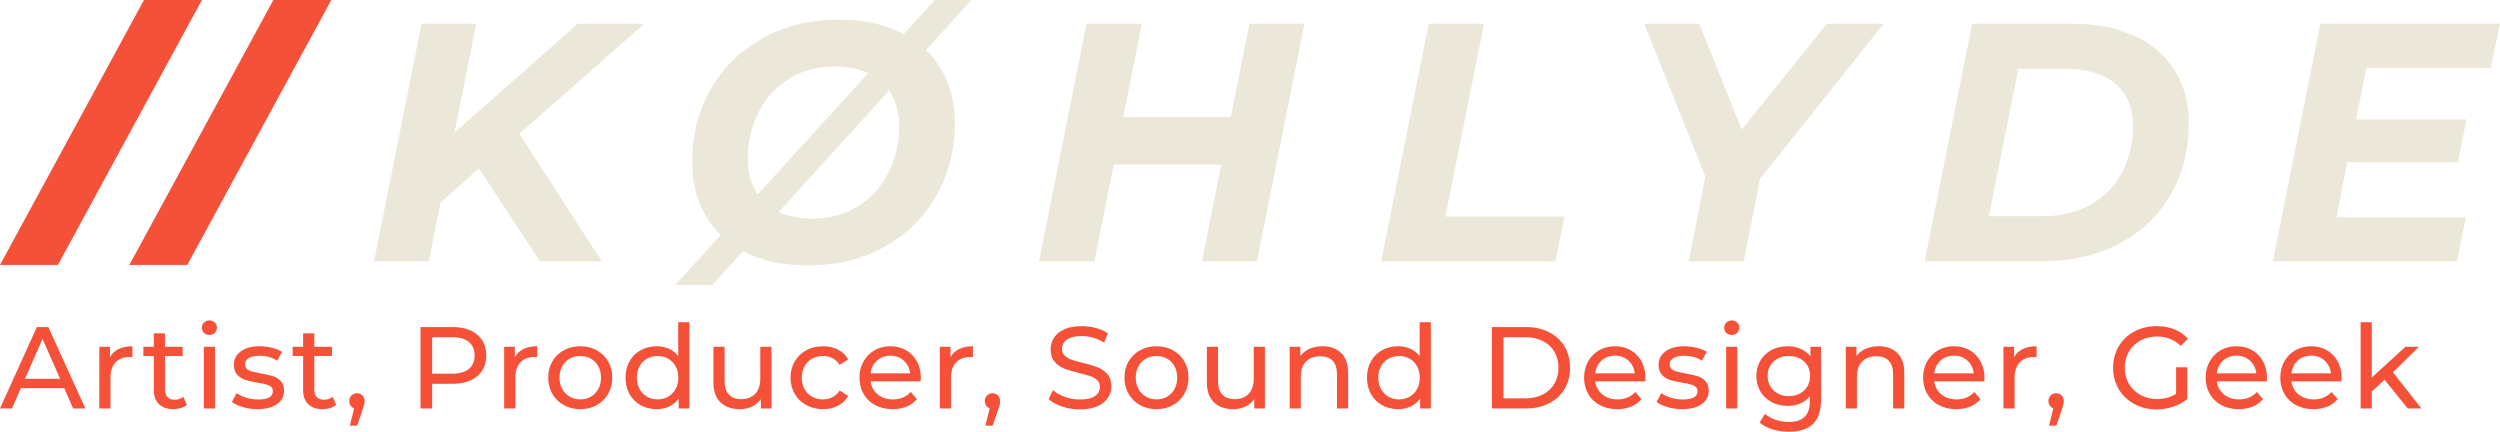 <svg viewBox='867.667 494.199 392.33 67.749' width='392.33' height='67.749' xmlns='http://www.w3.org/2000/svg' xmlns:xlink='http://www.w3.org/1999/xlink' preserveAspectRatio='none'><defs></defs><style>.companyNamefc4b1ab8-724d-4288-8f8c-44180589053b {fill:#EBE7D9;fill-opacity:1;}.icon3-strfc4b1ab8-724d-4288-8f8c-44180589053b {stroke:#F55139;stroke-opacity:1;}.icon3fc4b1ab8-724d-4288-8f8c-44180589053b {fill:#F55139;fill-opacity:1;}</style><g opacity='1' transform='rotate(0 867.667 544.486)'> <svg width='380' height='17.462' x='867.667' y='544.486' version='1.1' preserveAspectRatio='none' viewBox='-0.04 -30.28 833.04 38.28'> <g transform='matrix(1 0 0 1 0 0)' class='icon3fc4b1ab8-724d-4288-8f8c-44180589053b'><path id='id-fc4b1ab8-724d-4288-8f8c-44180589053b6izo4zJp38' d='M25.12 0L22.04-7L7.16-7L4.08 0L-0.04 0L12.64-28L16.60-28L29.32 0L25.12 0ZM8.56-10.20L20.64-10.20L14.60-23.92L8.56-10.20Z M37.80-17.64Q38.80-19.48 40.76-20.44Q42.72-21.40 45.52-21.40L45.52-21.40L45.52-17.68Q45.20-17.72 44.64-17.72L44.64-17.72Q41.52-17.72 39.74-15.86Q37.96-14 37.96-10.56L37.96-10.56L37.96 0L34.12 0L34.12-21.20L37.80-21.20L37.80-17.64Z M63.04-4L64.24-1.24Q63.40-0.52 62.16-0.14Q60.92 0.24 59.60 0.24L59.60 0.24Q56.40 0.24 54.64-1.48Q52.88-3.20 52.88-6.40L52.88-6.40L52.88-18.04L49.28-18.04L49.28-21.20L52.88-21.20L52.88-25.84L56.72-25.84L56.72-21.20L62.80-21.20L62.80-18.04L56.72-18.04L56.72-6.56Q56.72-4.84 57.58-3.92Q58.44-3 60.04-3L60.04-3Q61.80-3 63.04-4L63.04-4Z M70.08 0L70.08-21.20L73.92-21.20L73.92 0L70.08 0ZM72-25.28Q70.88-25.28 70.14-26Q69.40-26.72 69.40-27.76L69.40-27.76Q69.40-28.80 70.14-29.54Q70.88-30.28 72-30.28L72-30.28Q73.12-30.28 73.86-29.58Q74.60-28.88 74.60-27.84L74.60-27.84Q74.60-26.76 73.86-26.02Q73.12-25.28 72-25.28L72-25.28Z M88.52 0.24Q85.92 0.24 83.52-0.46Q81.12-1.16 79.76-2.24L79.76-2.24L81.36-5.28Q82.76-4.28 84.76-3.68Q86.76-3.08 88.80-3.08L88.80-3.08Q93.84-3.08 93.84-5.96L93.84-5.96Q93.84-6.92 93.16-7.48Q92.48-8.04 91.46-8.30Q90.44-8.56 88.56-8.88L88.56-8.88Q86-9.28 84.38-9.80Q82.76-10.32 81.60-11.56Q80.44-12.80 80.44-15.04L80.44-15.04Q80.44-17.92 82.84-19.66Q85.24-21.40 89.28-21.40L89.28-21.40Q91.40-21.40 93.52-20.88Q95.64-20.36 97-19.48L97-19.48L95.36-16.44Q92.76-18.12 89.24-18.12L89.24-18.12Q86.80-18.12 85.52-17.32Q84.24-16.52 84.24-15.20L84.24-15.20Q84.24-14.16 84.96-13.56Q85.68-12.96 86.74-12.68Q87.80-12.40 89.72-12.04L89.72-12.04Q92.28-11.60 93.86-11.10Q95.44-10.60 96.56-9.40Q97.68-8.20 97.68-6.04L97.68-6.04Q97.68-3.16 95.22-1.46Q92.76 0.24 88.52 0.24L88.52 0.24Z M114.40-4L115.60-1.24Q114.76-0.52 113.52-0.14Q112.28 0.24 110.96 0.24L110.96 0.24Q107.76 0.24 106-1.48Q104.24-3.20 104.24-6.40L104.24-6.40L104.24-18.04L100.64-18.04L100.64-21.20L104.24-21.20L104.24-25.84L108.08-25.84L108.08-21.20L114.16-21.20L114.16-18.04L108.08-18.04L108.08-6.56Q108.08-4.84 108.94-3.92Q109.80-3 111.40-3L111.40-3Q113.16-3 114.40-4L114.40-4Z M122.80-5.24Q123.92-5.24 124.66-4.46Q125.40-3.68 125.40-2.52L125.40-2.52Q125.40-1.92 125.26-1.36Q125.12-0.80 124.72 0.36L124.72 0.36L122.84 5.92L120.32 5.92L121.80-0.04Q121.04-0.32 120.58-0.98Q120.12-1.64 120.12-2.52L120.12-2.52Q120.12-3.72 120.88-4.48Q121.64-5.24 122.80-5.24L122.80-5.24Z M155.56-28Q161-28 164.12-25.40Q167.24-22.80 167.24-18.24L167.24-18.24Q167.24-13.68 164.12-11.08Q161-8.48 155.56-8.48L155.56-8.48L148.64-8.48L148.64 0L144.64 0L144.64-28L155.56-28ZM155.44-11.96Q159.24-11.96 161.24-13.58Q163.24-15.20 163.24-18.24L163.24-18.24Q163.24-21.28 161.24-22.90Q159.24-24.52 155.44-24.52L155.44-24.52L148.64-24.52L148.64-11.96L155.44-11.96Z M177.08-17.64Q178.08-19.48 180.04-20.44Q182-21.40 184.80-21.40L184.80-21.40L184.80-17.68Q184.48-17.72 183.92-17.72L183.92-17.72Q180.80-17.72 179.02-15.86Q177.24-14 177.24-10.56L177.24-10.56L177.24 0L173.40 0L173.40-21.20L177.08-21.20L177.08-17.64Z M199.60 0.24Q196.44 0.24 193.92-1.16Q191.40-2.56 189.98-5.02Q188.56-7.48 188.56-10.60L188.56-10.60Q188.56-13.72 189.98-16.18Q191.40-18.64 193.92-20.02Q196.44-21.40 199.60-21.40L199.60-21.40Q202.76-21.40 205.26-20.02Q207.76-18.64 209.18-16.18Q210.60-13.72 210.60-10.60L210.60-10.60Q210.60-7.48 209.18-5.02Q207.76-2.56 205.26-1.16Q202.76 0.24 199.60 0.24L199.60 0.24ZM199.60-3.12Q201.64-3.12 203.26-4.06Q204.88-5 205.80-6.70Q206.72-8.40 206.72-10.60L206.72-10.60Q206.72-12.80 205.80-14.50Q204.88-16.20 203.26-17.12Q201.64-18.04 199.60-18.04L199.60-18.04Q197.56-18.04 195.94-17.12Q194.32-16.20 193.38-14.50Q192.44-12.80 192.44-10.60L192.44-10.60Q192.44-8.40 193.38-6.70Q194.32-5 195.94-4.06Q197.56-3.12 199.60-3.12L199.60-3.12Z M233.28-29.68L237.12-29.68L237.12 0L233.44 0L233.44-3.36Q232.16-1.60 230.20-0.68Q228.24 0.24 225.88 0.24L225.88 0.24Q222.80 0.24 220.36-1.12Q217.92-2.48 216.54-4.94Q215.16-7.40 215.16-10.60L215.16-10.60Q215.16-13.80 216.54-16.24Q217.92-18.68 220.36-20.04Q222.80-21.40 225.88-21.40L225.88-21.40Q228.16-21.40 230.08-20.54Q232-19.68 233.28-18L233.28-18L233.28-29.68ZM226.20-3.12Q228.20-3.12 229.84-4.06Q231.48-5 232.40-6.70Q233.32-8.40 233.32-10.60L233.32-10.60Q233.32-12.80 232.40-14.50Q231.48-16.20 229.84-17.12Q228.20-18.04 226.20-18.04L226.20-18.04Q224.16-18.04 222.54-17.12Q220.92-16.20 219.98-14.50Q219.04-12.80 219.04-10.60L219.04-10.60Q219.04-8.40 219.98-6.70Q220.92-5 222.54-4.06Q224.16-3.12 226.20-3.12L226.20-3.12Z M261.52-21.20L265.36-21.20L265.36 0L261.72 0L261.72-3.20Q260.56-1.56 258.66-0.66Q256.76 0.24 254.52 0.24L254.52 0.24Q250.28 0.24 247.84-2.10Q245.40-4.44 245.40-9L245.40-9L245.40-21.20L249.24-21.20L249.24-9.44Q249.24-6.36 250.72-4.78Q252.20-3.20 254.96-3.20L254.96-3.20Q258-3.20 259.76-5.04Q261.52-6.88 261.52-10.24L261.52-10.24L261.52-21.20Z M283.12 0.24Q279.88 0.24 277.34-1.16Q274.80-2.56 273.36-5.02Q271.92-7.48 271.92-10.60L271.92-10.60Q271.92-13.72 273.36-16.18Q274.80-18.64 277.34-20.02Q279.88-21.40 283.12-21.40L283.12-21.40Q286.00-21.40 288.26-20.24Q290.52-19.08 291.76-16.88L291.76-16.88L288.84-15Q287.84-16.52 286.36-17.28Q284.88-18.04 283.08-18.04L283.08-18.04Q281.00-18.04 279.34-17.12Q277.68-16.20 276.74-14.50Q275.80-12.80 275.80-10.60L275.80-10.60Q275.80-8.36 276.74-6.66Q277.68-4.96 279.34-4.04Q281.00-3.12 283.08-3.12L283.08-3.12Q284.88-3.12 286.36-3.88Q287.84-4.64 288.84-6.16L288.84-6.16L291.76-4.32Q290.52-2.12 288.26-0.94Q286.00 0.24 283.12 0.24L283.12 0.24Z M316.76-10.48Q316.76-10.04 316.68-9.32L316.68-9.32L299.48-9.32Q299.84-6.52 301.94-4.82Q304.04-3.12 307.16-3.12L307.16-3.12Q310.96-3.12 313.28-5.68L313.28-5.68L315.40-3.20Q313.96-1.52 311.82-0.64Q309.68 0.24 307.04 0.24L307.04 0.24Q303.68 0.24 301.08-1.14Q298.48-2.52 297.06-5Q295.64-7.48 295.64-10.60L295.64-10.60Q295.64-13.68 297.02-16.16Q298.40-18.64 300.82-20.02Q303.24-21.40 306.28-21.40L306.28-21.40Q309.32-21.40 311.70-20.02Q314.08-18.64 315.42-16.16Q316.76-13.68 316.76-10.48L316.76-10.48ZM306.28-18.16Q303.52-18.16 301.66-16.48Q299.80-14.80 299.48-12.08L299.48-12.08L313.08-12.08Q312.76-14.76 310.90-16.46Q309.04-18.16 306.28-18.16L306.28-18.16Z M326.96-17.64Q327.96-19.48 329.92-20.44Q331.88-21.40 334.68-21.40L334.68-21.40L334.68-17.68Q334.36-17.72 333.80-17.72L333.80-17.72Q330.68-17.72 328.90-15.86Q327.12-14 327.12-10.56L327.12-10.56L327.12 0L323.28 0L323.28-21.20L326.96-21.20L326.96-17.64Z M341.44-5.24Q342.56-5.24 343.30-4.46Q344.04-3.68 344.04-2.52L344.04-2.52Q344.04-1.92 343.90-1.36Q343.76-0.80 343.36 0.36L343.36 0.36L341.48 5.92L338.96 5.92L340.44-0.04Q339.68-0.32 339.22-0.98Q338.76-1.64 338.76-2.52L338.76-2.52Q338.76-3.72 339.52-4.48Q340.28-5.24 341.44-5.24L341.44-5.24Z M371.44 0.32Q368.28 0.32 365.34-0.66Q362.40-1.64 360.72-3.20L360.72-3.20L362.20-6.32Q363.80-4.88 366.30-3.98Q368.80-3.08 371.44-3.08L371.44-3.08Q374.92-3.08 376.64-4.26Q378.36-5.44 378.36-7.40L378.36-7.40Q378.36-8.84 377.42-9.74Q376.48-10.64 375.10-11.12Q373.72-11.60 371.20-12.20L371.20-12.20Q368.04-12.96 366.10-13.72Q364.16-14.48 362.78-16.06Q361.40-17.64 361.40-20.32L361.40-20.32Q361.40-22.56 362.58-24.36Q363.76-26.16 366.16-27.24Q368.56-28.32 372.12-28.32L372.12-28.32Q374.60-28.32 377.00-27.68Q379.40-27.04 381.12-25.84L381.12-25.84L379.80-22.64Q378.04-23.76 376.04-24.34Q374.04-24.92 372.12-24.92L372.12-24.92Q368.72-24.92 367.02-23.68Q365.32-22.44 365.32-20.48L365.32-20.48Q365.32-19.04 366.28-18.14Q367.24-17.24 368.66-16.74Q370.08-16.24 372.52-15.68L372.52-15.68Q375.68-14.92 377.60-14.16Q379.52-13.40 380.90-11.84Q382.28-10.28 382.28-7.64L382.28-7.64Q382.28-5.44 381.08-3.62Q379.88-1.80 377.44-0.74Q375.00 0.32 371.44 0.32L371.44 0.32Z M397.84 0.24Q394.68 0.24 392.16-1.16Q389.64-2.56 388.22-5.02Q386.80-7.48 386.80-10.60L386.80-10.60Q386.80-13.72 388.22-16.18Q389.64-18.64 392.16-20.02Q394.68-21.40 397.84-21.40L397.84-21.40Q401.00-21.40 403.50-20.02Q406.00-18.64 407.42-16.18Q408.84-13.72 408.84-10.60L408.84-10.60Q408.84-7.48 407.42-5.02Q406.00-2.56 403.50-1.16Q401.00 0.24 397.84 0.24L397.84 0.24ZM397.84-3.12Q399.88-3.12 401.50-4.06Q403.12-5 404.04-6.70Q404.96-8.40 404.96-10.60L404.96-10.60Q404.96-12.80 404.04-14.50Q403.12-16.20 401.50-17.12Q399.88-18.04 397.84-18.04L397.84-18.04Q395.80-18.04 394.18-17.12Q392.56-16.20 391.62-14.50Q390.68-12.80 390.68-10.60L390.68-10.60Q390.68-8.40 391.62-6.70Q392.56-5 394.18-4.06Q395.80-3.12 397.84-3.12L397.84-3.12Z M431.28-21.20L435.12-21.20L435.12 0L431.48 0L431.48-3.20Q430.32-1.56 428.42-0.66Q426.52 0.24 424.28 0.24L424.28 0.24Q420.04 0.24 417.60-2.10Q415.16-4.44 415.16-9L415.16-9L415.16-21.20L419.00-21.20L419.00-9.44Q419.00-6.36 420.48-4.78Q421.96-3.20 424.72-3.20L424.72-3.20Q427.76-3.20 429.52-5.04Q431.28-6.88 431.28-10.24L431.28-10.24L431.28-21.20Z M454.96-21.40Q459.00-21.40 461.38-19.06Q463.76-16.72 463.76-12.20L463.76-12.20L463.76 0L459.92 0L459.92-11.76Q459.92-14.84 458.44-16.40Q456.96-17.96 454.20-17.96L454.20-17.96Q451.08-17.96 449.28-16.14Q447.48-14.32 447.48-10.92L447.48-10.92L447.48 0L443.64 0L443.64-21.20L447.32-21.20L447.32-18Q448.48-19.64 450.46-20.52Q452.44-21.40 454.96-21.40L454.96-21.40Z M488.36-29.68L492.20-29.68L492.20 0L488.52 0L488.52-3.36Q487.24-1.60 485.28-0.68Q483.32 0.24 480.96 0.24L480.96 0.24Q477.88 0.24 475.44-1.12Q473.00-2.48 471.62-4.94Q470.24-7.40 470.24-10.60L470.24-10.60Q470.24-13.80 471.62-16.24Q473.00-18.68 475.44-20.04Q477.88-21.40 480.96-21.40L480.96-21.40Q483.24-21.40 485.16-20.54Q487.08-19.68 488.36-18L488.36-18L488.36-29.68ZM481.28-3.12Q483.28-3.12 484.92-4.06Q486.56-5 487.48-6.70Q488.40-8.40 488.40-10.60L488.40-10.60Q488.40-12.80 487.48-14.50Q486.56-16.20 484.92-17.12Q483.28-18.04 481.28-18.04L481.28-18.04Q479.24-18.04 477.62-17.12Q476.00-16.20 475.06-14.50Q474.12-12.80 474.12-10.60L474.12-10.60Q474.12-8.40 475.06-6.70Q476.00-5 477.62-4.06Q479.24-3.12 481.28-3.12L481.28-3.12Z M513.20 0L513.20-28L525.00-28Q529.44-28 532.88-26.24Q536.32-24.48 538.22-21.30Q540.12-18.12 540.12-14L540.12-14Q540.12-9.88 538.22-6.70Q536.32-3.52 532.88-1.76Q529.44 0 525.00 0L525.00 0L513.20 0ZM517.20-3.48L524.76-3.48Q528.16-3.48 530.74-4.80Q533.32-6.12 534.72-8.50Q536.12-10.88 536.12-14L536.12-14Q536.12-17.12 534.72-19.50Q533.32-21.88 530.74-23.20Q528.16-24.52 524.76-24.52L524.76-24.52L517.20-24.52L517.20-3.48Z M566.04-10.48Q566.04-10.04 565.96-9.32L565.96-9.32L548.76-9.32Q549.12-6.52 551.22-4.82Q553.32-3.12 556.44-3.12L556.44-3.12Q560.24-3.12 562.56-5.68L562.56-5.68L564.68-3.20Q563.24-1.52 561.10-0.64Q558.96 0.24 556.32 0.24L556.32 0.24Q552.96 0.24 550.36-1.14Q547.76-2.52 546.34-5Q544.92-7.48 544.92-10.60L544.92-10.60Q544.92-13.68 546.30-16.16Q547.68-18.64 550.10-20.02Q552.52-21.40 555.56-21.40L555.56-21.40Q558.60-21.40 560.98-20.02Q563.36-18.64 564.70-16.16Q566.04-13.68 566.04-10.48L566.04-10.48ZM555.56-18.16Q552.80-18.16 550.94-16.48Q549.08-14.80 548.76-12.08L548.76-12.08L562.36-12.08Q562.04-14.76 560.18-16.46Q558.32-18.16 555.56-18.16L555.56-18.16Z M578.64 0.24Q576.04 0.24 573.64-0.46Q571.24-1.16 569.88-2.24L569.88-2.24L571.48-5.28Q572.88-4.28 574.88-3.68Q576.88-3.08 578.92-3.08L578.92-3.08Q583.96-3.08 583.96-5.96L583.96-5.96Q583.96-6.92 583.28-7.48Q582.60-8.04 581.58-8.30Q580.56-8.56 578.68-8.88L578.68-8.88Q576.12-9.28 574.50-9.80Q572.88-10.32 571.72-11.56Q570.56-12.80 570.56-15.04L570.56-15.04Q570.56-17.92 572.96-19.66Q575.36-21.40 579.40-21.40L579.40-21.40Q581.52-21.40 583.64-20.88Q585.76-20.36 587.12-19.48L587.12-19.48L585.48-16.44Q582.88-18.12 579.36-18.12L579.36-18.12Q576.92-18.12 575.64-17.32Q574.36-16.52 574.36-15.20L574.36-15.20Q574.36-14.16 575.08-13.56Q575.80-12.96 576.86-12.68Q577.92-12.40 579.84-12.04L579.84-12.04Q582.40-11.60 583.98-11.10Q585.56-10.60 586.68-9.40Q587.80-8.20 587.80-6.04L587.80-6.04Q587.80-3.16 585.34-1.46Q582.88 0.24 578.64 0.24L578.64 0.24Z M593.80 0L593.80-21.20L597.64-21.20L597.64 0L593.80 0ZM595.72-25.28Q594.60-25.28 593.86-26Q593.12-26.72 593.12-27.76L593.12-27.76Q593.12-28.80 593.86-29.54Q594.60-30.28 595.72-30.28L595.72-30.28Q596.84-30.28 597.58-29.58Q598.32-28.88 598.32-27.84L598.32-27.84Q598.32-26.76 597.58-26.02Q596.84-25.28 595.72-25.28L595.72-25.28Z M622.80-21.20L626.44-21.20L626.44-2.88Q626.44 2.68 623.68 5.34Q620.92 8 615.44 8L615.44 8Q612.44 8 609.72 7.18Q607.00 6.36 605.32 4.84L605.32 4.84L607.16 1.88Q608.64 3.16 610.82 3.90Q613.00 4.64 615.32 4.64L615.32 4.64Q619.04 4.64 620.82 2.88Q622.60 1.12 622.60-2.48L622.60-2.48L622.60-4.16Q621.24-2.52 619.26-1.70Q617.28-0.88 614.96-0.88L614.96-0.88Q611.92-0.88 609.46-2.18Q607.00-3.48 605.60-5.82Q604.20-8.16 604.20-11.16L604.20-11.16Q604.20-14.16 605.60-16.50Q607.00-18.84 609.46-20.12Q611.92-21.40 614.96-21.40L614.96-21.40Q617.36-21.40 619.42-20.52Q621.48-19.64 622.80-17.92L622.80-17.92L622.80-21.20ZM615.40-4.24Q617.48-4.24 619.14-5.12Q620.80-6 621.74-7.58Q622.68-9.16 622.68-11.16L622.68-11.16Q622.68-14.24 620.64-16.14Q618.60-18.04 615.40-18.04L615.40-18.04Q612.16-18.04 610.12-16.14Q608.08-14.24 608.08-11.16L608.08-11.16Q608.08-9.16 609.02-7.58Q609.96-6 611.62-5.12Q613.28-4.24 615.40-4.24L615.40-4.24Z M646.28-21.40Q650.32-21.40 652.70-19.06Q655.08-16.72 655.08-12.20L655.08-12.20L655.08 0L651.24 0L651.24-11.76Q651.24-14.84 649.76-16.40Q648.28-17.96 645.52-17.96L645.52-17.96Q642.40-17.96 640.60-16.14Q638.80-14.32 638.80-10.92L638.80-10.92L638.80 0L634.96 0L634.96-21.20L638.64-21.20L638.64-18Q639.80-19.64 641.78-20.52Q643.76-21.40 646.28-21.40L646.28-21.40Z M682.68-10.48Q682.68-10.04 682.60-9.32L682.60-9.32L665.40-9.32Q665.76-6.52 667.86-4.82Q669.96-3.12 673.08-3.12L673.08-3.12Q676.88-3.12 679.20-5.68L679.20-5.68L681.32-3.20Q679.88-1.52 677.74-0.64Q675.60 0.24 672.96 0.24L672.96 0.24Q669.60 0.24 667-1.14Q664.40-2.52 662.98-5Q661.56-7.48 661.56-10.60L661.56-10.60Q661.56-13.68 662.94-16.16Q664.32-18.64 666.74-20.02Q669.16-21.40 672.20-21.40L672.20-21.40Q675.24-21.40 677.62-20.02Q680-18.64 681.34-16.16Q682.68-13.68 682.68-10.48L682.68-10.48ZM672.20-18.16Q669.44-18.16 667.58-16.48Q665.72-14.80 665.40-12.08L665.40-12.08L679-12.08Q678.68-14.76 676.82-16.46Q674.96-18.16 672.20-18.16L672.20-18.16Z M692.88-17.64Q693.88-19.48 695.84-20.44Q697.80-21.40 700.60-21.40L700.60-21.40L700.60-17.68Q700.28-17.72 699.72-17.72L699.72-17.72Q696.60-17.72 694.82-15.86Q693.04-14 693.04-10.56L693.04-10.56L693.04 0L689.20 0L689.20-21.20L692.88-21.20L692.88-17.64Z M707.36-5.24Q708.48-5.24 709.22-4.46Q709.96-3.68 709.96-2.52L709.96-2.52Q709.96-1.92 709.82-1.36Q709.68-0.80 709.28 0.36L709.28 0.36L707.40 5.92L704.88 5.92L706.36-0.04Q705.60-0.32 705.14-0.98Q704.68-1.64 704.68-2.52L704.68-2.52Q704.68-3.72 705.44-4.48Q706.20-5.24 707.36-5.24L707.36-5.24Z M748.60-5.04L748.60-14.16L752.44-14.16L752.44-3.24Q750.36-1.52 747.60-0.60Q744.84 0.32 741.84 0.32L741.84 0.32Q737.60 0.32 734.20-1.54Q730.80-3.40 728.86-6.66Q726.92-9.92 726.92-14L726.92-14Q726.92-18.08 728.86-21.36Q730.80-24.64 734.22-26.48Q737.64-28.32 741.92-28.32L741.92-28.32Q745.28-28.32 748.02-27.22Q750.76-26.12 752.68-24L752.68-24L750.20-21.52Q746.84-24.76 742.08-24.76L742.08-24.76Q738.88-24.76 736.34-23.38Q733.80-22 732.36-19.54Q730.92-17.08 730.92-14L730.92-14Q730.92-10.96 732.36-8.50Q733.80-6.04 736.34-4.64Q738.88-3.24 742.04-3.24L742.04-3.24Q745.80-3.24 748.60-5.04L748.60-5.04Z M779.88-10.48Q779.88-10.04 779.80-9.32L779.80-9.32L762.60-9.32Q762.96-6.52 765.06-4.82Q767.16-3.12 770.28-3.12L770.28-3.12Q774.08-3.12 776.40-5.68L776.40-5.68L778.52-3.20Q777.08-1.52 774.94-0.64Q772.80 0.24 770.16 0.24L770.16 0.24Q766.80 0.24 764.20-1.14Q761.60-2.52 760.18-5Q758.76-7.48 758.76-10.60L758.76-10.60Q758.76-13.68 760.14-16.16Q761.52-18.64 763.94-20.02Q766.36-21.40 769.40-21.40L769.40-21.40Q772.44-21.40 774.82-20.02Q777.20-18.64 778.54-16.16Q779.88-13.68 779.88-10.48L779.88-10.48ZM769.40-18.16Q766.64-18.16 764.78-16.48Q762.92-14.80 762.60-12.08L762.60-12.08L776.20-12.08Q775.88-14.76 774.02-16.46Q772.16-18.16 769.40-18.16L769.40-18.16Z M805.56-10.48Q805.56-10.04 805.48-9.32L805.48-9.32L788.28-9.32Q788.64-6.52 790.74-4.82Q792.84-3.12 795.96-3.12L795.96-3.12Q799.76-3.12 802.08-5.68L802.08-5.68L804.20-3.20Q802.76-1.52 800.62-0.64Q798.48 0.24 795.84 0.24L795.84 0.24Q792.48 0.24 789.88-1.14Q787.28-2.52 785.86-5Q784.44-7.48 784.44-10.60L784.44-10.60Q784.44-13.68 785.82-16.16Q787.20-18.64 789.62-20.02Q792.04-21.40 795.08-21.40L795.08-21.40Q798.12-21.40 800.50-20.02Q802.88-18.64 804.22-16.16Q805.56-13.68 805.56-10.48L805.56-10.48ZM795.08-18.16Q792.32-18.16 790.46-16.48Q788.60-14.80 788.28-12.08L788.28-12.08L801.88-12.08Q801.56-14.76 799.70-16.46Q797.84-18.16 795.08-18.16L795.08-18.16Z M828.28 0L820.32-9.88L815.92-5.80L815.92 0L812.08 0L812.08-29.68L815.92-29.68L815.92-10.64L827.48-21.20L832.12-21.20L823.20-12.44L833.00 0L828.28 0Z'/></g> </svg> </g><g opacity='1' transform='rotate(0 926.365 494.199)'> <svg width='333.633' height='44.747' x='926.365' y='494.199' version='1.1' preserveAspectRatio='none' viewBox='1.16 -30.8 250.52 33.6'> <g transform='matrix(1 0 0 1 0 0)' class='companyNamefc4b1ab8-724d-4288-8f8c-44180589053b'><path id='id-fc4b1ab8-724d-4288-8f8c-44180589053bD6z1nYkh7' d='M33-28L18.28-15.04L28 0L20.72 0L13.52-10.96L9-6.96L7.60 0L1.16 0L6.76-28L13.20-28L10.64-15.16L25.16-28L33-28Z M52.28 0.48Q48.08 0.48 45-1.04Q41.92-2.56 40.28-5.32Q38.64-8.08 38.64-11.68L38.64-11.68Q38.64-16.44 40.82-20.26Q43-24.08 46.94-26.28Q50.88-28.48 55.96-28.48L55.96-28.48Q60.16-28.48 63.24-26.96Q66.32-25.44 67.96-22.68Q69.60-19.92 69.60-16.32L69.60-16.32Q69.60-11.56 67.42-7.74Q65.24-3.92 61.30-1.72Q57.36 0.48 52.28 0.48L52.28 0.48ZM52.84-5.04Q55.92-5.04 58.24-6.52Q60.56-8 61.80-10.48Q63.04-12.96 63.04-15.96L63.04-15.96Q63.04-19.16 61.04-21.06Q59.04-22.96 55.40-22.96L55.40-22.96Q52.32-22.96 50-21.48Q47.68-20 46.44-17.52Q45.20-15.04 45.20-12.04L45.20-12.04Q45.20-8.84 47.20-6.94Q49.20-5.04 52.84-5.04L52.84-5.04ZM36.64 2.80L67.24-30.80L71.56-30.80L41 2.80L36.64 2.80Z M104.32-28L110.80-28L105.20 0L98.72 0L101-11.40L88.32-11.40L86.04 0L79.52 0L85.12-28L91.64-28L89.44-17L102.12-17L104.32-28Z M119.84 0L125.44-28L131.96-28L127.40-5.28L141.44-5.28L140.36 0L119.84 0Z M179.04-28L164.48-9.72L162.56 0L156.08 0L158.04-10L150.84-28L157.32-28L162.32-15.52L172.36-28L179.04-28Z M183.88 0L189.48-28L201.20-28Q205.48-28 208.58-26.58Q211.68-25.16 213.34-22.52Q215-19.88 215-16.32L215-16.32Q215-11.44 212.80-7.74Q210.60-4.04 206.66-2.02Q202.72 0 197.56 0L197.56 0L183.88 0ZM191.44-5.32L197.76-5.32Q201.04-5.32 203.46-6.70Q205.88-8.08 207.16-10.50Q208.44-12.92 208.44-15.96L208.44-15.96Q208.44-19.12 206.40-20.90Q204.36-22.68 200.48-22.68L200.48-22.68L194.92-22.68L191.44-5.32Z M250.60-22.80L235.92-22.80L234.72-16.72L247.72-16.72L246.72-11.68L233.68-11.68L232.40-5.20L247.68-5.20L246.60 0L224.92 0L230.52-28L251.68-28L250.60-22.80Z'/></g> </svg> </g><g opacity='1' transform='rotate(0 867.667 494.199)'> <svg width='51.991' height='41.576' x='867.667' y='494.199' version='1.1' preserveAspectRatio='none' viewBox='-4.6 -33.68 47.12 37.68'> <g transform='matrix(1 0 0 1 0 0)' class='icon3fc4b1ab8-724d-4288-8f8c-44180589053b'><path id='id-fc4b1ab8-724d-4288-8f8c-44180589053bhTdFi603-2' d='M-4.60 4L15.88-33.68L24.12-33.68L3.64 4L-4.60 4Z M13.80 4L34.28-33.68L42.52-33.68L22.04 4L13.80 4Z'/></g> </svg> </g></svg>
